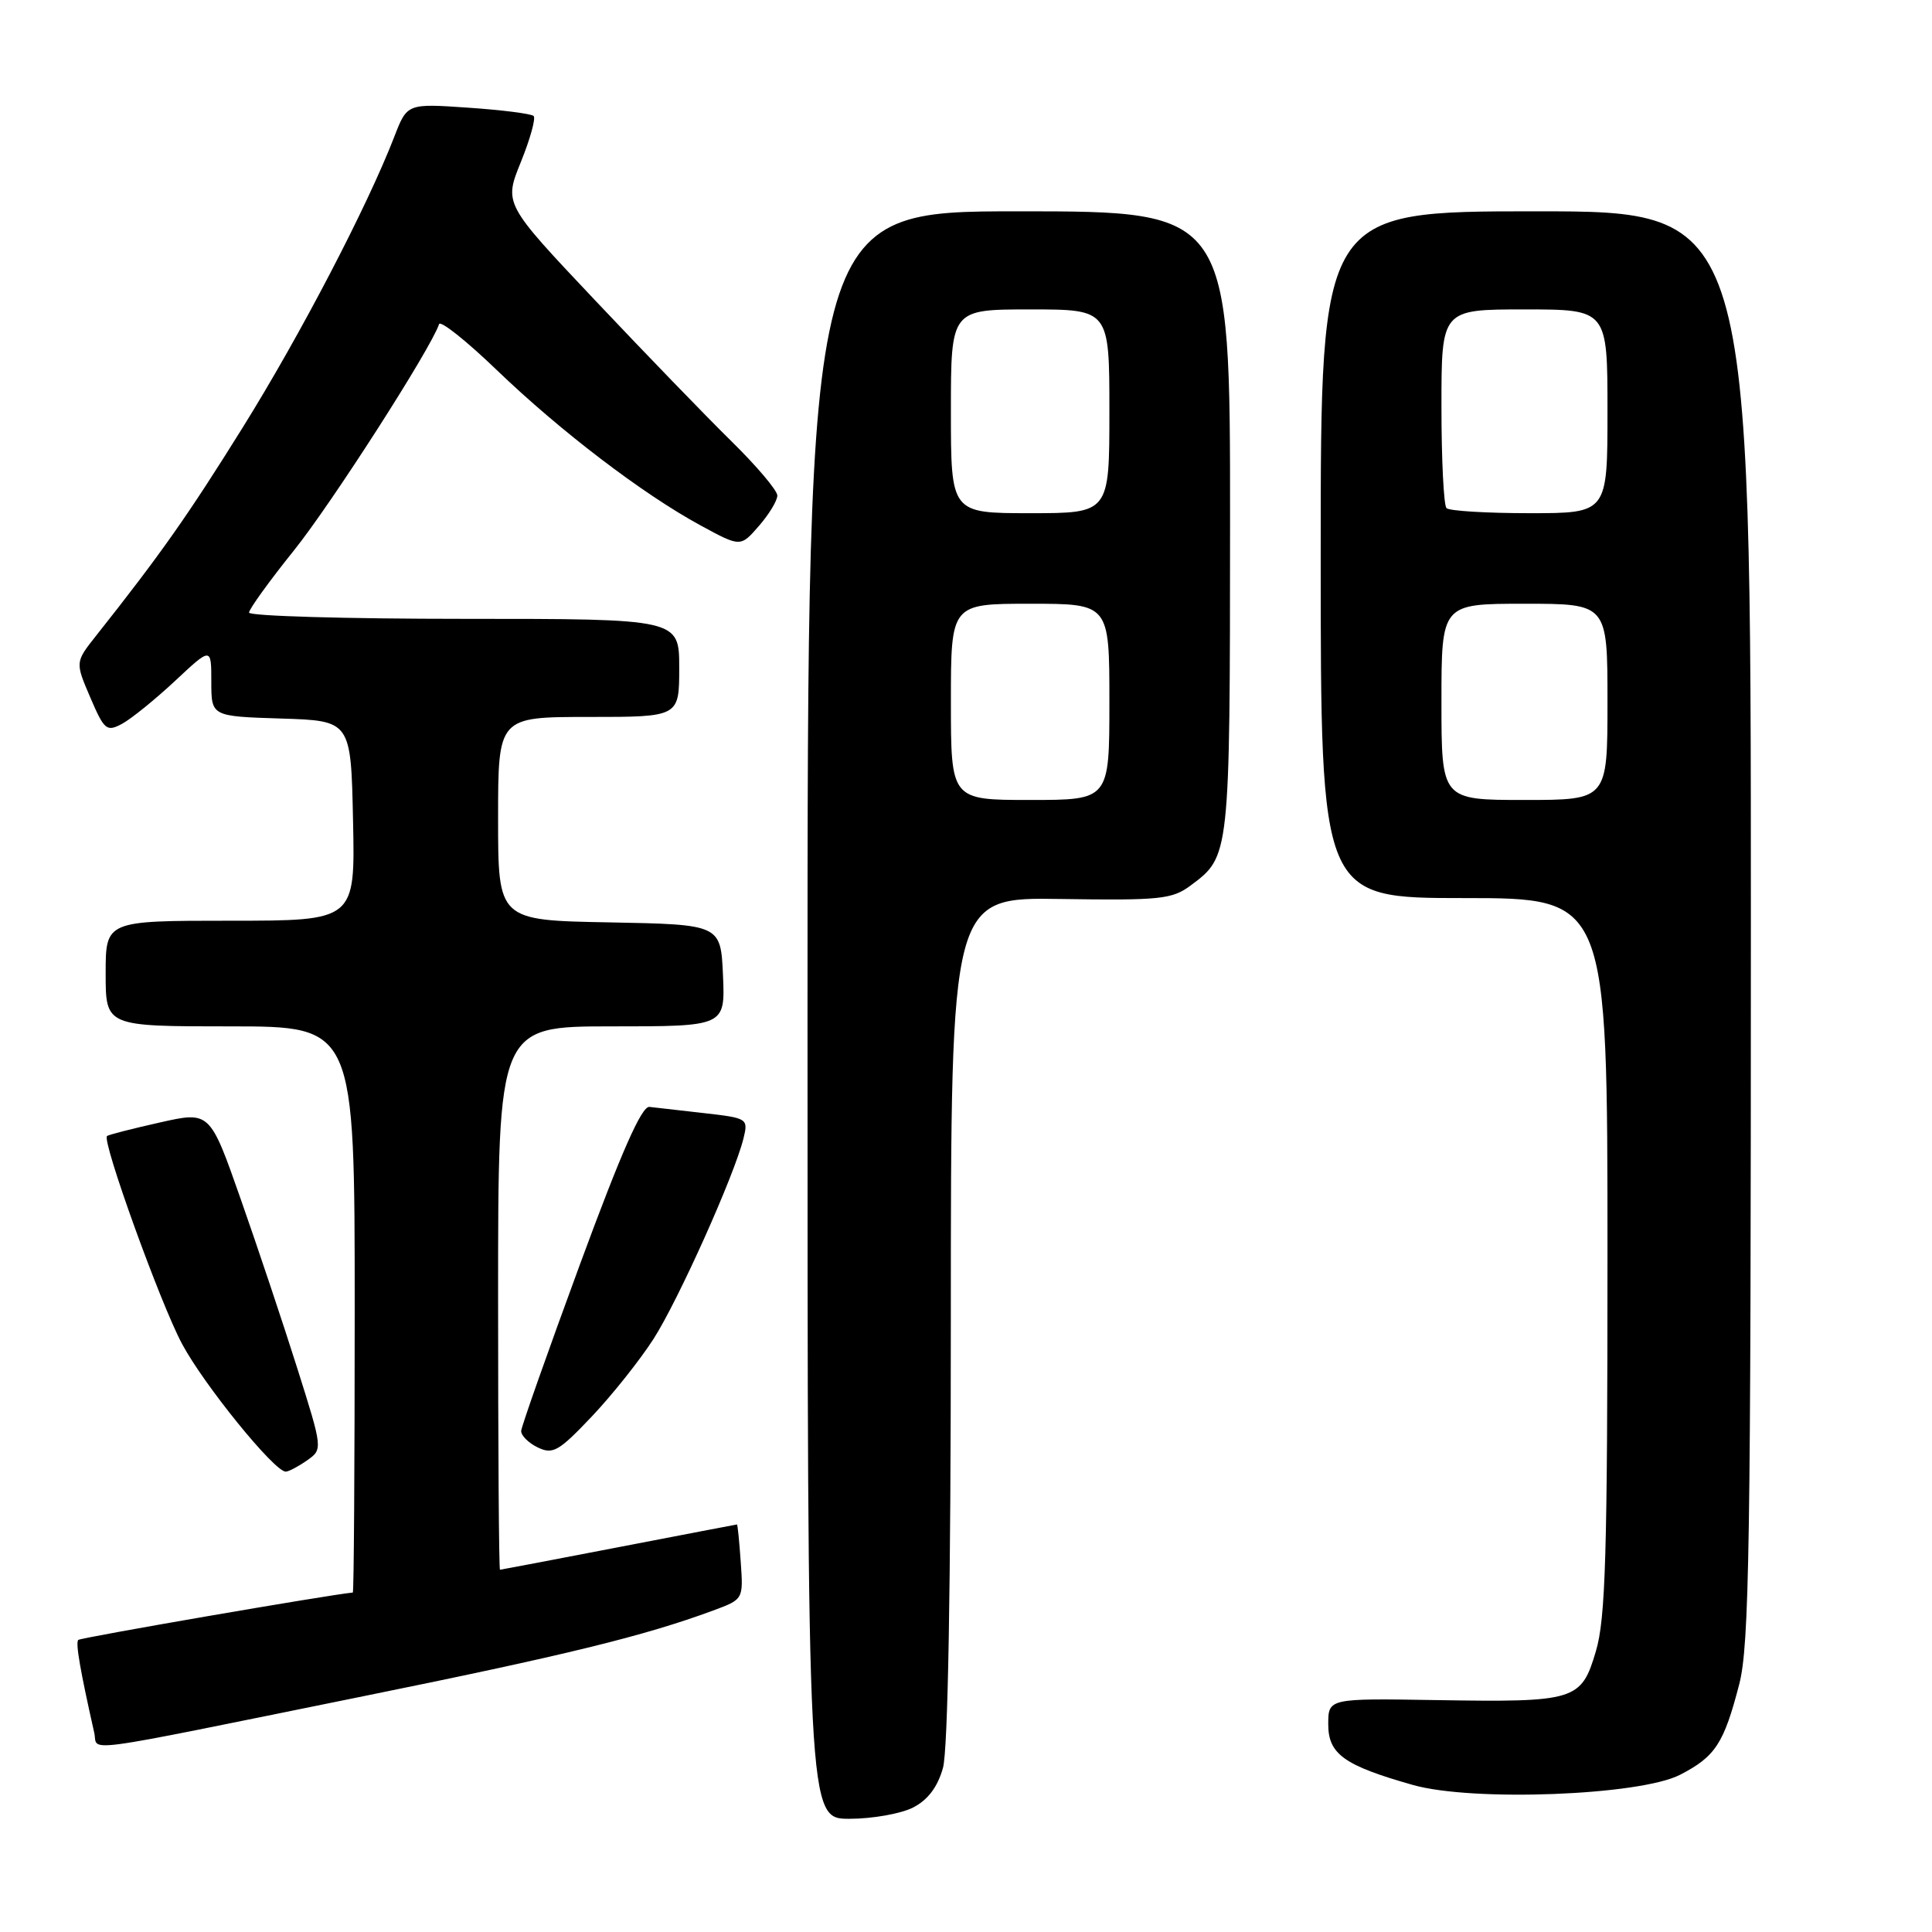 <?xml version="1.0" encoding="UTF-8" standalone="no"?>
<!DOCTYPE svg PUBLIC "-//W3C//DTD SVG 1.1//EN" "http://www.w3.org/Graphics/SVG/1.1/DTD/svg11.dtd" >
<svg xmlns="http://www.w3.org/2000/svg" xmlns:xlink="http://www.w3.org/1999/xlink" version="1.1" viewBox="0 0 256 256">
 <g >
 <path fill="currentColor"
d=" M 121.00 239.50 C 122.97 238.48 124.24 236.78 124.95 234.25 C 125.61 231.86 125.99 210.28 125.99 174.70 C 126.00 118.89 126.00 118.89 140.53 119.12 C 153.74 119.32 155.32 119.16 157.78 117.32 C 162.97 113.47 162.97 113.47 162.99 69.25 C 163.00 28.00 163.00 28.00 135.00 28.00 C 107.00 28.00 107.00 28.00 107.00 134.50 C 107.00 241.00 107.00 241.00 112.55 241.00 C 115.60 241.00 119.41 240.32 121.00 239.50 Z  M 222.61 235.17 C 227.29 232.76 228.42 231.03 230.45 223.20 C 231.80 217.99 232.00 204.89 232.00 122.61 C 232.00 28.00 232.00 28.00 203.50 28.00 C 175.00 28.00 175.00 28.00 175.00 73.50 C 175.00 119.00 175.00 119.00 194.00 119.00 C 213.00 119.00 213.00 119.00 213.00 166.32 C 213.00 205.96 212.75 214.48 211.46 218.81 C 209.52 225.35 208.79 225.57 190.25 225.27 C 176.00 225.04 176.00 225.04 176.00 228.49 C 176.00 232.43 178.11 233.94 187.23 236.52 C 195.13 238.76 217.31 237.91 222.61 235.17 Z  M 47.50 224.89 C 74.99 219.32 85.36 216.78 94.50 213.40 C 98.50 211.92 98.50 211.92 98.15 206.96 C 97.96 204.23 97.74 202.00 97.65 202.00 C 97.57 202.01 90.53 203.35 82.00 205.00 C 73.47 206.65 66.39 207.99 66.25 208.00 C 66.11 208.00 66.00 191.80 66.00 172.00 C 66.00 136.00 66.00 136.00 81.05 136.00 C 96.09 136.00 96.09 136.00 95.80 129.25 C 95.50 122.50 95.50 122.50 80.75 122.22 C 66.00 121.95 66.00 121.95 66.00 108.47 C 66.00 95.00 66.00 95.00 78.00 95.00 C 90.00 95.00 90.00 95.00 90.00 88.50 C 90.00 82.00 90.00 82.00 61.50 82.00 C 45.82 82.00 33.00 81.63 33.00 81.17 C 33.00 80.72 35.68 77.00 38.96 72.92 C 43.94 66.71 57.10 46.20 58.18 42.95 C 58.36 42.43 61.79 45.15 65.80 49.01 C 74.22 57.11 85.17 65.46 92.81 69.61 C 98.12 72.50 98.12 72.50 100.56 69.69 C 101.90 68.15 103.00 66.34 103.00 65.66 C 103.00 64.99 100.26 61.75 96.92 58.47 C 93.58 55.19 85.43 46.76 78.81 39.75 C 66.77 27.00 66.77 27.00 69.02 21.46 C 70.25 18.42 71.01 15.68 70.71 15.37 C 70.40 15.07 66.51 14.57 62.05 14.27 C 53.95 13.71 53.95 13.71 52.25 18.11 C 48.66 27.38 39.81 44.37 32.14 56.68 C 24.92 68.27 21.30 73.42 12.73 84.24 C 9.96 87.74 9.96 87.74 11.96 92.41 C 13.82 96.75 14.13 97.00 16.17 95.91 C 17.38 95.26 20.54 92.70 23.19 90.23 C 28.00 85.73 28.00 85.73 28.00 90.33 C 28.00 94.92 28.00 94.92 37.25 95.21 C 46.50 95.50 46.50 95.50 46.78 108.75 C 47.06 122.00 47.06 122.00 30.53 122.00 C 14.00 122.00 14.00 122.00 14.00 129.00 C 14.00 136.00 14.00 136.00 30.50 136.00 C 47.00 136.00 47.00 136.00 47.00 173.50 C 47.00 194.12 46.89 211.01 46.75 211.02 C 43.68 211.30 10.68 216.99 10.37 217.30 C 9.99 217.68 10.62 221.31 12.49 229.61 C 13.06 232.12 9.46 232.61 47.50 224.89 Z  M 40.67 193.52 C 42.78 192.04 42.78 192.04 39.38 181.27 C 37.51 175.35 34.14 165.27 31.89 158.87 C 27.81 147.24 27.81 147.24 21.16 148.74 C 17.50 149.56 14.35 150.37 14.18 150.53 C 13.47 151.15 21.23 172.66 24.11 178.05 C 27.00 183.47 36.35 195.00 37.86 195.00 C 38.24 195.00 39.51 194.33 40.67 193.52 Z  M 86.60 177.41 C 89.90 172.25 97.32 155.71 98.52 150.83 C 99.16 148.22 99.05 148.15 93.34 147.50 C 90.13 147.14 86.85 146.76 86.05 146.67 C 85.02 146.55 82.31 152.71 76.86 167.50 C 72.61 179.05 69.10 188.99 69.06 189.60 C 69.03 190.20 70.01 191.19 71.25 191.79 C 73.26 192.76 74.03 192.32 78.42 187.69 C 81.13 184.83 84.80 180.21 86.60 177.41 Z  M 126.00 93.00 C 126.00 80.00 126.00 80.00 136.50 80.00 C 147.00 80.00 147.00 80.00 147.00 93.00 C 147.00 106.00 147.00 106.00 136.50 106.00 C 126.00 106.00 126.00 106.00 126.00 93.00 Z  M 126.00 54.50 C 126.00 41.00 126.00 41.00 136.50 41.00 C 147.00 41.00 147.00 41.00 147.00 54.50 C 147.00 68.00 147.00 68.00 136.50 68.00 C 126.00 68.00 126.00 68.00 126.00 54.50 Z  M 191.00 93.00 C 191.00 80.00 191.00 80.00 202.00 80.00 C 213.00 80.00 213.00 80.00 213.00 93.00 C 213.00 106.00 213.00 106.00 202.00 106.00 C 191.00 106.00 191.00 106.00 191.00 93.00 Z  M 191.67 67.33 C 191.30 66.97 191.00 60.89 191.00 53.83 C 191.00 41.00 191.00 41.00 202.00 41.00 C 213.00 41.00 213.00 41.00 213.00 54.50 C 213.00 68.00 213.00 68.00 202.67 68.00 C 196.98 68.00 192.03 67.70 191.67 67.33 Z "/>
</g>
</svg>